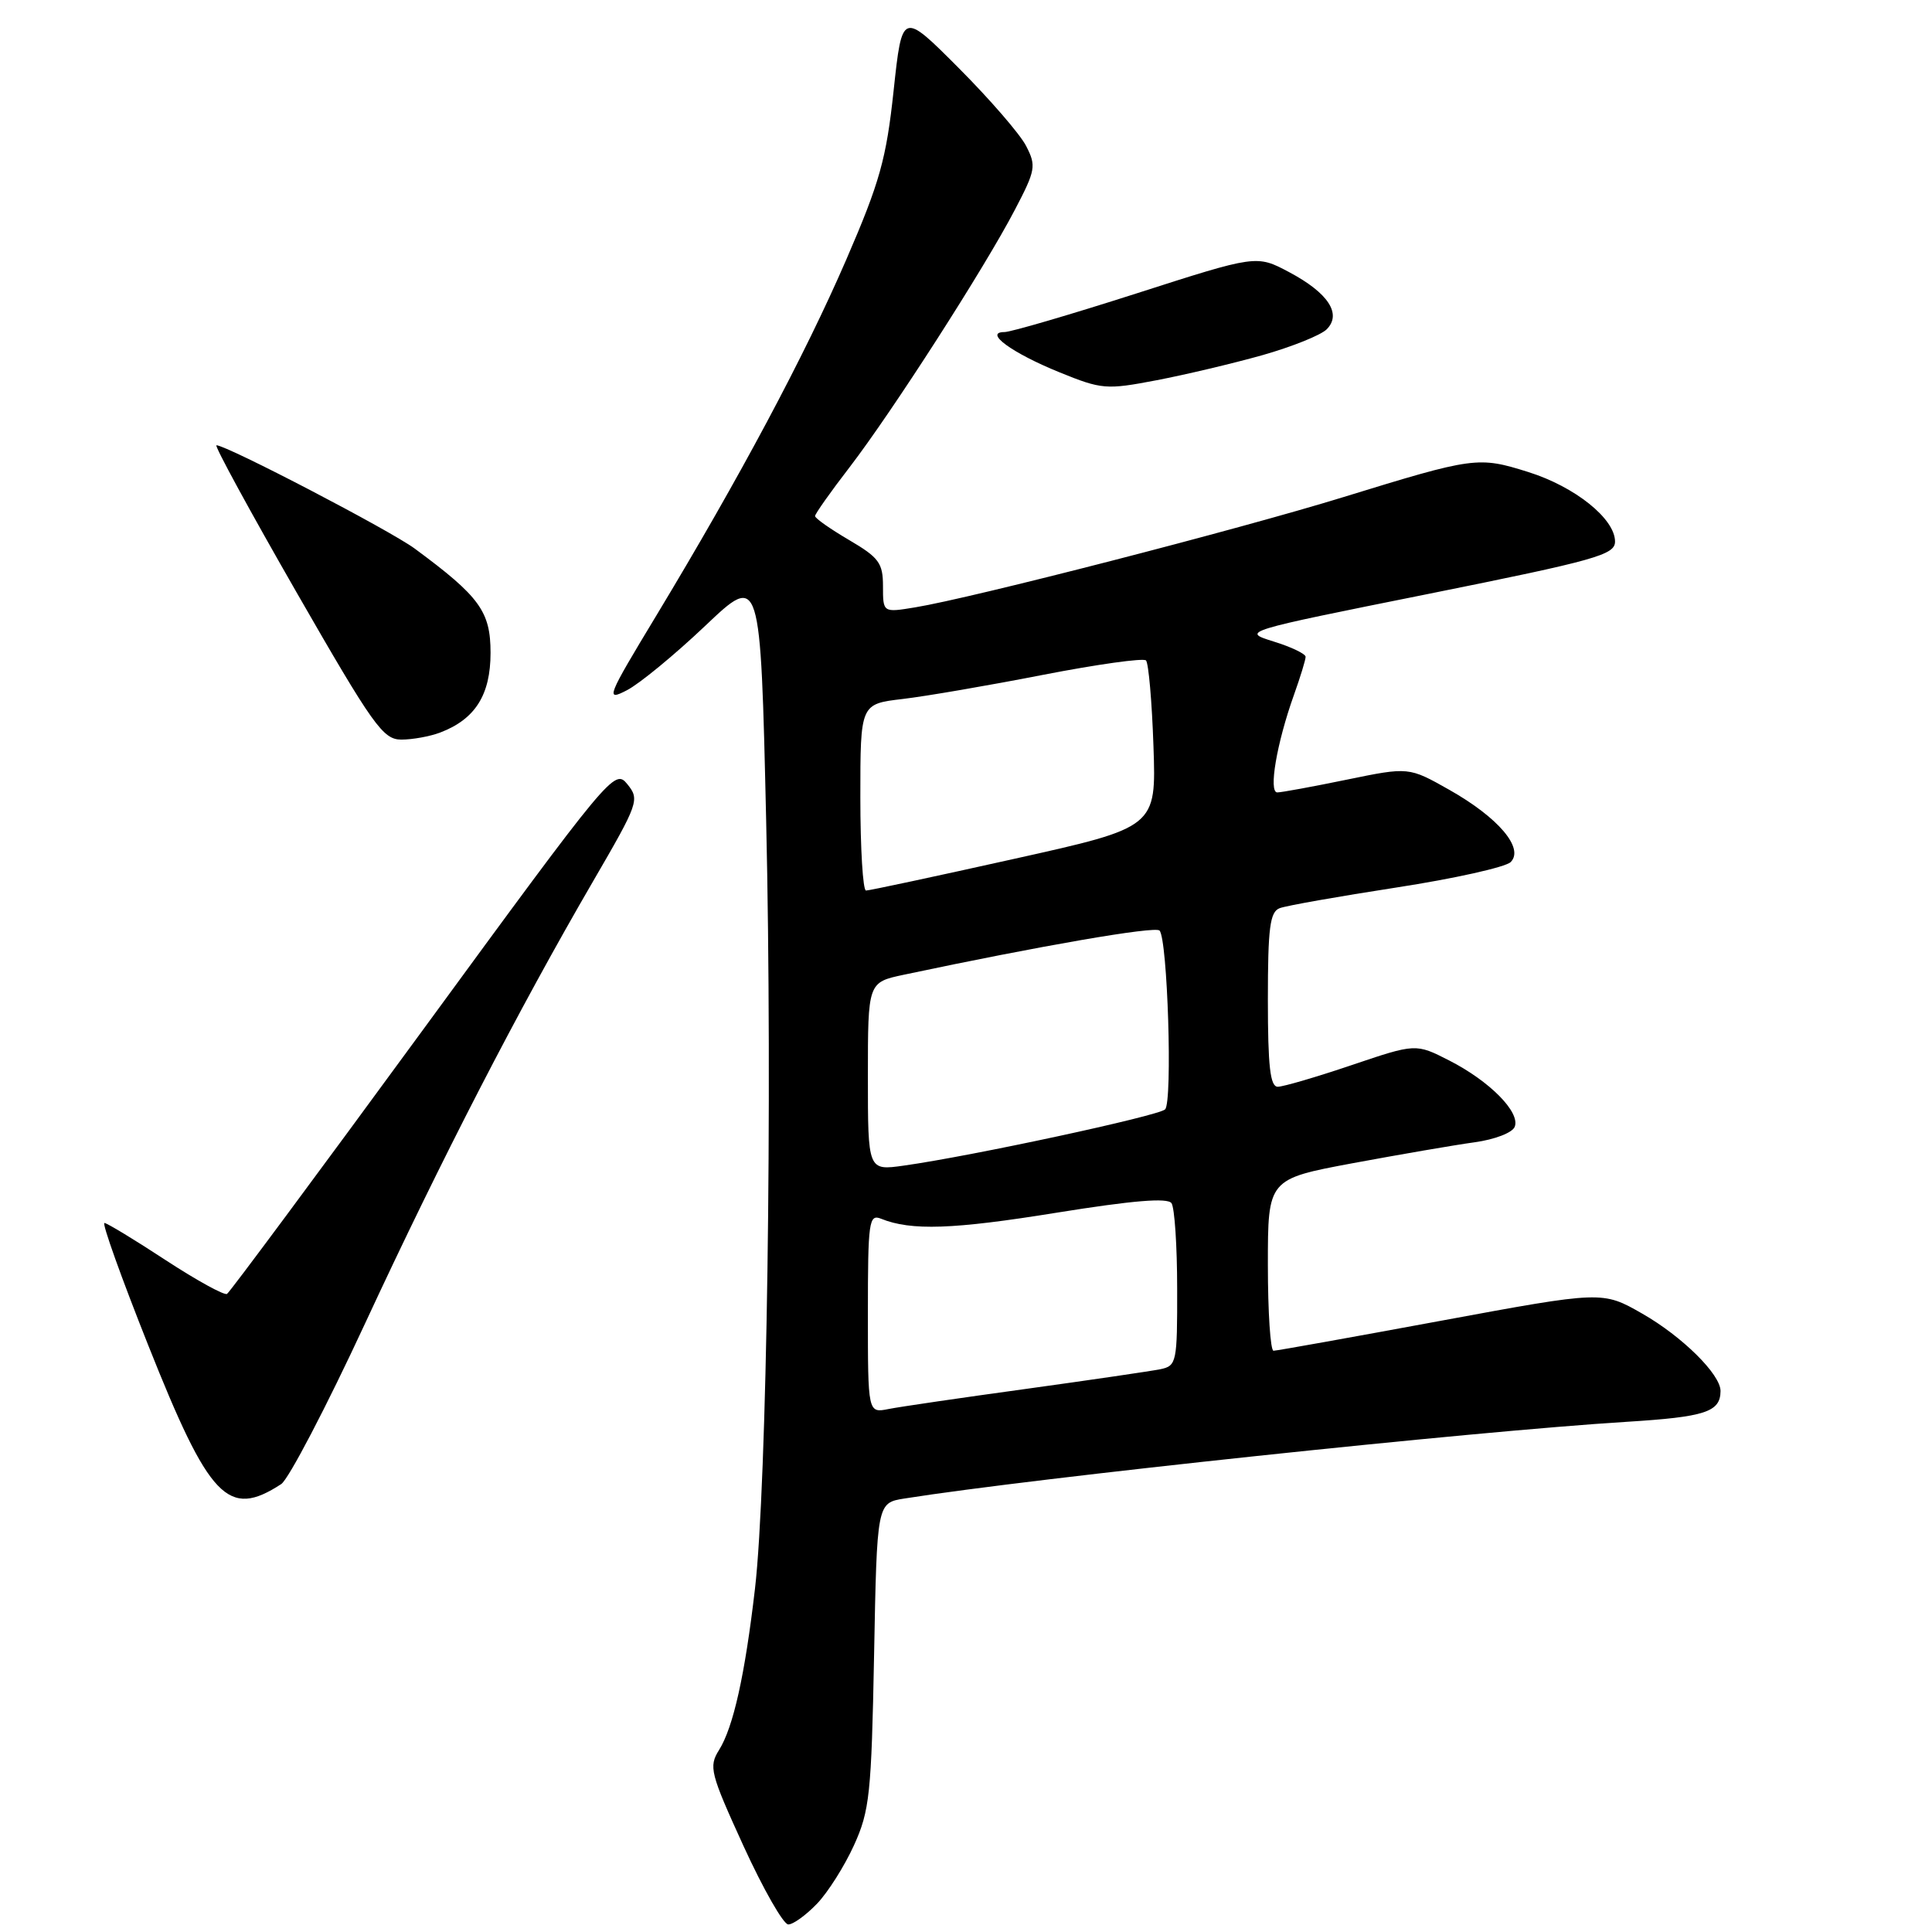 <?xml version="1.0" encoding="UTF-8" standalone="no"?>
<!DOCTYPE svg PUBLIC "-//W3C//DTD SVG 1.1//EN" "http://www.w3.org/Graphics/SVG/1.1/DTD/svg11.dtd" >
<svg xmlns="http://www.w3.org/2000/svg" xmlns:xlink="http://www.w3.org/1999/xlink" version="1.1" viewBox="0 0 256 256">
 <g >
 <path fill="currentColor"
d=" M 108.26 252.25 C 109.71 250.74 111.91 247.25 113.16 244.50 C 115.23 239.95 115.47 237.70 115.82 219.32 C 116.20 199.14 116.20 199.14 119.85 198.56 C 136.94 195.85 195.21 189.65 215.50 188.40 C 225.96 187.75 227.95 187.10 227.98 184.33 C 228.01 182.14 222.92 177.10 217.62 174.07 C 212.34 171.05 212.34 171.05 190.92 175.01 C 179.14 177.19 169.16 178.98 168.75 178.98 C 168.34 178.99 168.00 173.88 168.00 167.61 C 168.00 156.23 168.00 156.23 179.30 154.12 C 185.51 152.97 192.75 151.72 195.38 151.36 C 198.07 150.99 200.41 150.09 200.71 149.30 C 201.46 147.37 197.39 143.26 192.05 140.53 C 187.60 138.26 187.60 138.26 179.11 141.13 C 174.44 142.71 170.03 144.00 169.31 144.00 C 168.31 144.00 168.00 141.32 168.00 132.47 C 168.00 122.95 168.27 120.83 169.56 120.34 C 170.41 120.01 177.38 118.78 185.03 117.60 C 192.69 116.42 199.50 114.90 200.17 114.23 C 202.00 112.40 198.54 108.33 192.05 104.66 C 186.67 101.62 186.67 101.62 178.45 103.31 C 173.93 104.24 169.79 105.00 169.25 105.00 C 168.06 105.00 169.17 98.48 171.44 92.12 C 172.30 89.72 173.00 87.43 173.00 87.03 C 173.00 86.64 171.09 85.72 168.75 85.00 C 164.50 83.67 164.50 83.67 189.25 78.70 C 211.46 74.23 214.00 73.52 214.00 71.76 C 214.00 68.74 208.71 64.50 202.52 62.55 C 195.86 60.46 195.35 60.53 178.00 65.87 C 164.05 70.17 128.74 79.26 121.25 80.48 C 117.00 81.18 117.00 81.18 117.00 77.68 C 117.00 74.60 116.47 73.88 112.50 71.55 C 110.03 70.10 108.00 68.68 108.00 68.38 C 108.00 68.09 110.06 65.17 112.59 61.89 C 118.18 54.61 130.43 35.56 134.46 27.83 C 137.23 22.54 137.33 21.98 135.96 19.33 C 135.16 17.77 131.13 13.12 127.02 9.00 C 119.54 1.50 119.54 1.50 118.41 12.00 C 117.44 21.06 116.58 24.13 112.14 34.39 C 106.60 47.18 98.02 63.25 86.97 81.56 C 80.39 92.45 80.19 92.95 83.07 91.46 C 84.74 90.60 89.40 86.76 93.44 82.93 C 100.77 75.97 100.77 75.97 101.52 108.73 C 102.37 145.54 101.62 196.89 100.04 210.50 C 98.71 221.95 97.17 228.86 95.28 231.88 C 93.89 234.10 94.10 234.93 98.53 244.63 C 101.14 250.33 103.81 255.00 104.45 255.00 C 105.10 255.00 106.81 253.76 108.26 252.25 Z  M 37.26 196.65 C 38.23 196.02 43.24 186.43 48.39 175.33 C 58.48 153.59 68.66 133.85 78.59 116.77 C 84.63 106.38 84.78 105.95 83.12 103.90 C 81.44 101.83 80.95 102.42 56.08 136.41 C 42.14 155.46 30.45 171.22 30.08 171.45 C 29.72 171.67 26.06 169.66 21.96 166.98 C 17.86 164.29 14.20 162.07 13.84 162.05 C 13.47 162.02 16.08 169.31 19.64 178.25 C 27.76 198.67 30.21 201.24 37.26 196.65 Z  M 58.34 97.06 C 62.96 95.30 65.00 92.08 65.00 86.51 C 65.00 81.02 63.57 79.05 54.95 72.69 C 51.70 70.29 30.04 59.00 28.68 59.00 C 28.36 59.00 33.14 67.77 39.30 78.50 C 49.47 96.20 50.75 98.00 53.18 98.00 C 54.66 98.00 56.98 97.58 58.34 97.06 Z  M 167.28 47.06 C 171.19 45.95 175.02 44.41 175.79 43.64 C 177.83 41.60 176.00 38.81 170.80 36.05 C 166.50 33.77 166.50 33.77 150.56 38.89 C 141.79 41.70 133.93 44.00 133.10 44.00 C 130.29 44.00 134.06 46.76 140.38 49.33 C 145.99 51.61 146.58 51.66 153.22 50.39 C 157.04 49.66 163.37 48.16 167.28 47.06 Z  M 115.00 174.02 C 115.00 161.81 115.14 160.84 116.75 161.49 C 120.74 163.10 126.26 162.91 140.00 160.69 C 150.09 159.07 154.72 158.68 155.23 159.43 C 155.64 160.02 155.98 165.10 155.98 170.73 C 156.00 180.54 155.91 180.98 153.75 181.43 C 152.51 181.68 144.53 182.85 136.00 184.03 C 127.47 185.20 119.26 186.40 117.75 186.70 C 115.00 187.25 115.00 187.25 115.00 174.02 Z  M 115.00 142.64 C 115.00 130.17 115.00 130.17 119.75 129.16 C 137.85 125.32 153.03 122.70 153.64 123.30 C 154.71 124.38 155.39 146.01 154.38 147.00 C 153.50 147.86 128.76 153.19 119.75 154.45 C 115.00 155.12 115.00 155.12 115.00 142.64 Z  M 114.00 105.64 C 114.00 93.28 114.00 93.28 119.60 92.62 C 122.67 92.26 131.05 90.82 138.21 89.42 C 145.36 88.03 151.50 87.17 151.85 87.51 C 152.19 87.86 152.64 92.97 152.84 98.88 C 153.21 109.62 153.21 109.62 134.35 113.81 C 123.98 116.12 115.16 118.01 114.75 118.00 C 114.34 118.00 114.00 112.44 114.00 105.64 Z "/>
</g>
</svg>